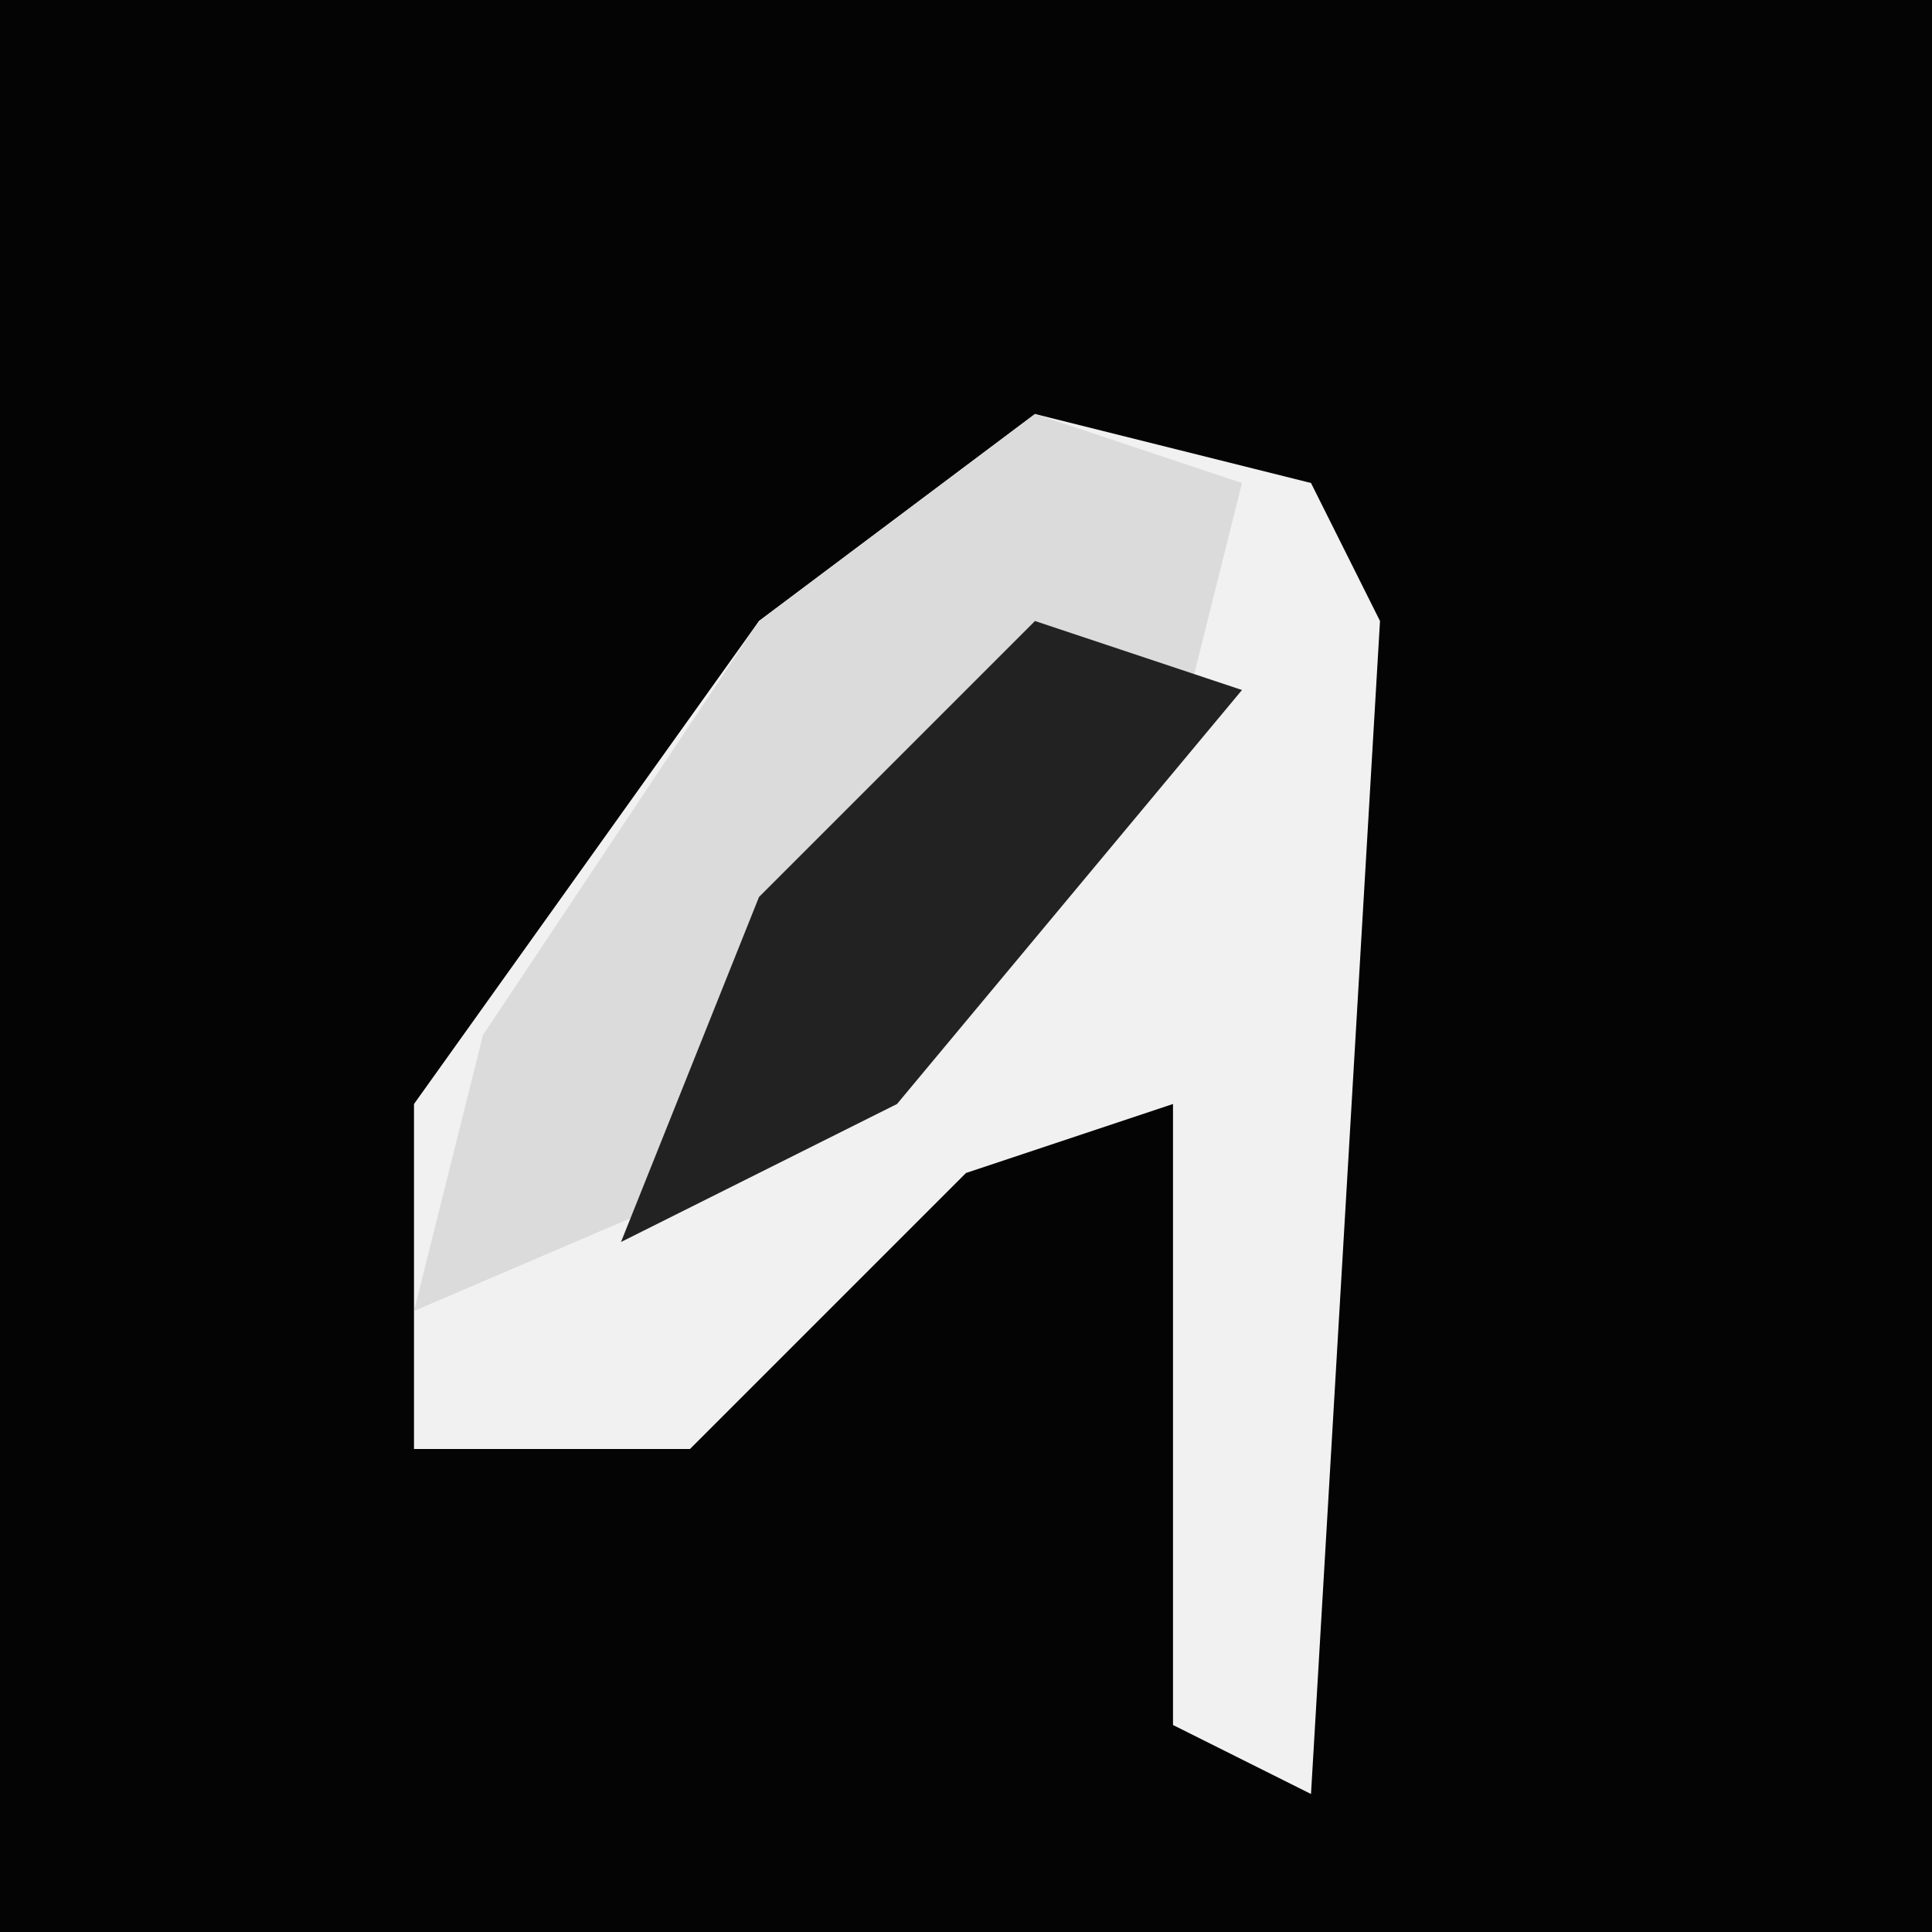 <?xml version="1.0" encoding="UTF-8"?>
<svg version="1.1" xmlns="http://www.w3.org/2000/svg" width="28" height="28">
<path d="M0,0 L28,0 L28,28 L0,28 Z " fill="#040404" transform="translate(0,0)"/>
<path d="M0,0 L4,1 L5,3 L4,20 L2,19 L2,10 L-1,11 L-5,15 L-9,15 L-9,10 L-4,3 Z " fill="#F1F1F1" transform="translate(15,6)"/>
<path d="M0,0 L3,1 L2,5 L-2,10 L-9,13 L-8,9 L-4,3 Z " fill="#DBDBDB" transform="translate(15,6)"/>
<path d="M0,0 L3,1 L-2,7 L-6,9 L-4,4 Z " fill="#222222" transform="translate(15,9)"/>
</svg>
